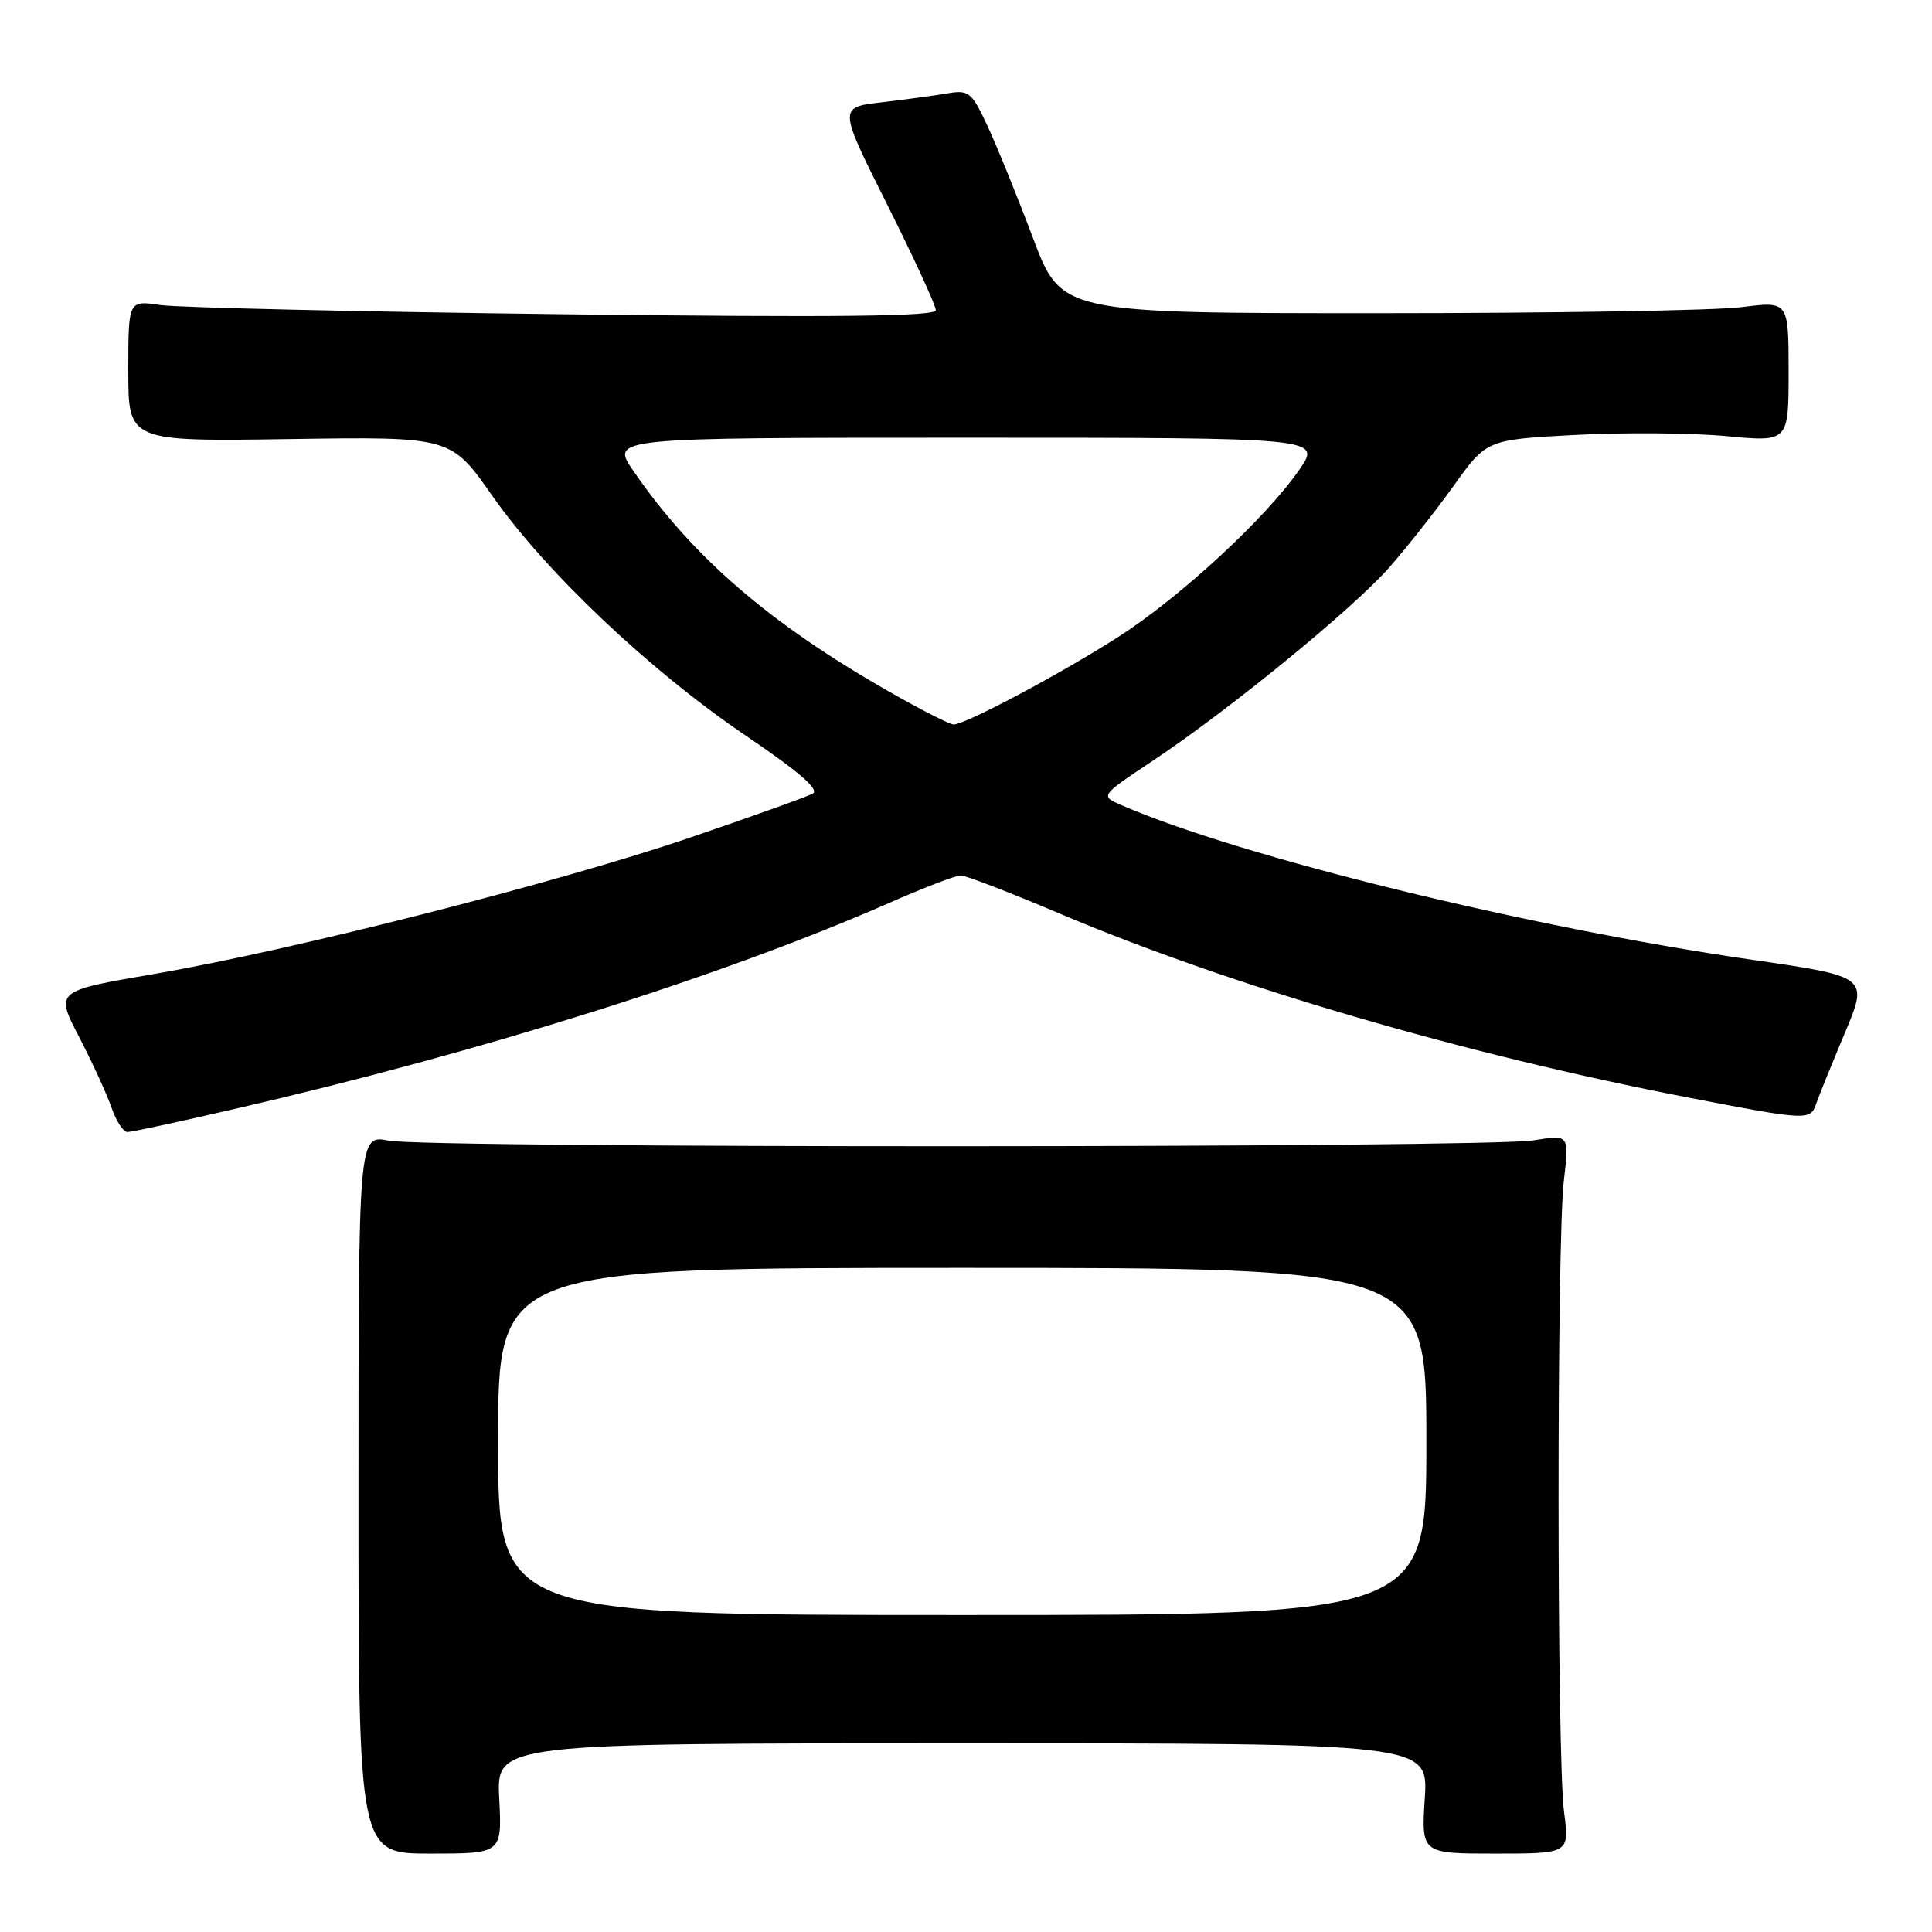 <?xml version="1.0" encoding="UTF-8" standalone="no"?>
<!DOCTYPE svg PUBLIC "-//W3C//DTD SVG 1.1//EN" "http://www.w3.org/Graphics/SVG/1.1/DTD/svg11.dtd" >
<svg xmlns="http://www.w3.org/2000/svg" xmlns:xlink="http://www.w3.org/1999/xlink" version="1.1" viewBox="0 0 256 256">
 <g >
 <path fill="currentColor"
d=" M 66.15 238.30 C 65.78 231.00 65.78 231.00 127.52 231.00 C 189.26 231.00 189.26 231.00 188.79 238.30 C 188.33 245.61 188.33 245.61 198.15 245.61 C 207.97 245.61 207.97 245.61 207.24 240.05 C 206.29 232.91 206.27 164.42 207.22 156.41 C 207.94 150.33 207.94 150.33 203.22 151.10 C 197.06 152.12 56.71 152.15 51.50 151.14 C 47.50 150.36 47.50 150.36 47.50 197.98 C 47.50 245.61 47.50 245.61 57.01 245.61 C 66.52 245.61 66.52 245.61 66.15 238.30 Z  M 31.18 146.92 C 63.86 139.38 95.80 129.32 117.85 119.63 C 122.39 117.63 126.64 116.00 127.30 116.00 C 127.96 116.00 133.90 118.29 140.50 121.09 C 163.01 130.63 194.01 139.70 223.76 145.44 C 239.50 148.48 239.89 148.50 240.65 146.25 C 240.98 145.29 242.68 141.10 244.42 136.95 C 247.60 129.41 247.60 129.41 232.06 127.16 C 202.48 122.88 164.42 113.55 148.63 106.70 C 145.76 105.46 145.76 105.46 152.74 100.81 C 162.82 94.11 179.16 80.76 184.04 75.24 C 186.34 72.63 190.20 67.75 192.61 64.38 C 196.99 58.26 196.99 58.26 208.75 57.63 C 215.21 57.29 224.21 57.36 228.75 57.79 C 237.00 58.57 237.00 58.57 237.00 49.24 C 237.00 39.90 237.00 39.90 230.75 40.70 C 227.31 41.14 205.63 41.50 182.56 41.50 C 140.63 41.50 140.63 41.50 136.86 31.50 C 134.79 26.00 132.08 19.33 130.84 16.68 C 128.75 12.19 128.38 11.89 125.54 12.37 C 123.87 12.66 119.93 13.19 116.80 13.56 C 111.10 14.22 111.10 14.22 117.55 27.09 C 121.10 34.18 124.00 40.48 124.00 41.10 C 124.00 41.93 110.95 42.07 74.75 41.64 C 47.66 41.31 23.59 40.76 21.25 40.42 C 17.00 39.79 17.00 39.79 17.00 49.14 C 17.00 58.50 17.00 58.50 38.37 58.18 C 59.74 57.86 59.74 57.86 65.22 65.68 C 72.35 75.85 86.17 88.92 98.90 97.53 C 105.87 102.25 108.62 104.63 107.70 105.15 C 106.95 105.57 99.66 108.18 91.49 110.97 C 73.86 116.98 38.73 125.92 20.40 129.06 C 7.31 131.30 7.31 131.30 10.48 137.40 C 12.22 140.76 14.15 144.96 14.77 146.75 C 15.39 148.54 16.34 150.00 16.88 150.00 C 17.42 150.00 23.85 148.62 31.18 146.92 Z  M 66.00 191.00 C 66.00 168.00 66.00 168.00 127.50 168.00 C 189.00 168.00 189.00 168.00 189.00 191.00 C 189.00 214.00 189.00 214.00 127.50 214.00 C 66.00 214.00 66.00 214.00 66.00 191.00 Z  M 117.79 91.63 C 101.98 82.62 91.79 73.83 83.92 62.39 C 80.90 58.00 80.90 58.00 128.00 58.00 C 175.10 58.00 175.10 58.00 172.16 62.25 C 167.72 68.66 156.39 79.13 148.20 84.38 C 140.55 89.28 127.92 96.00 126.36 96.00 C 125.86 96.00 122.00 94.04 117.79 91.63 Z "/>
</g>
</svg>